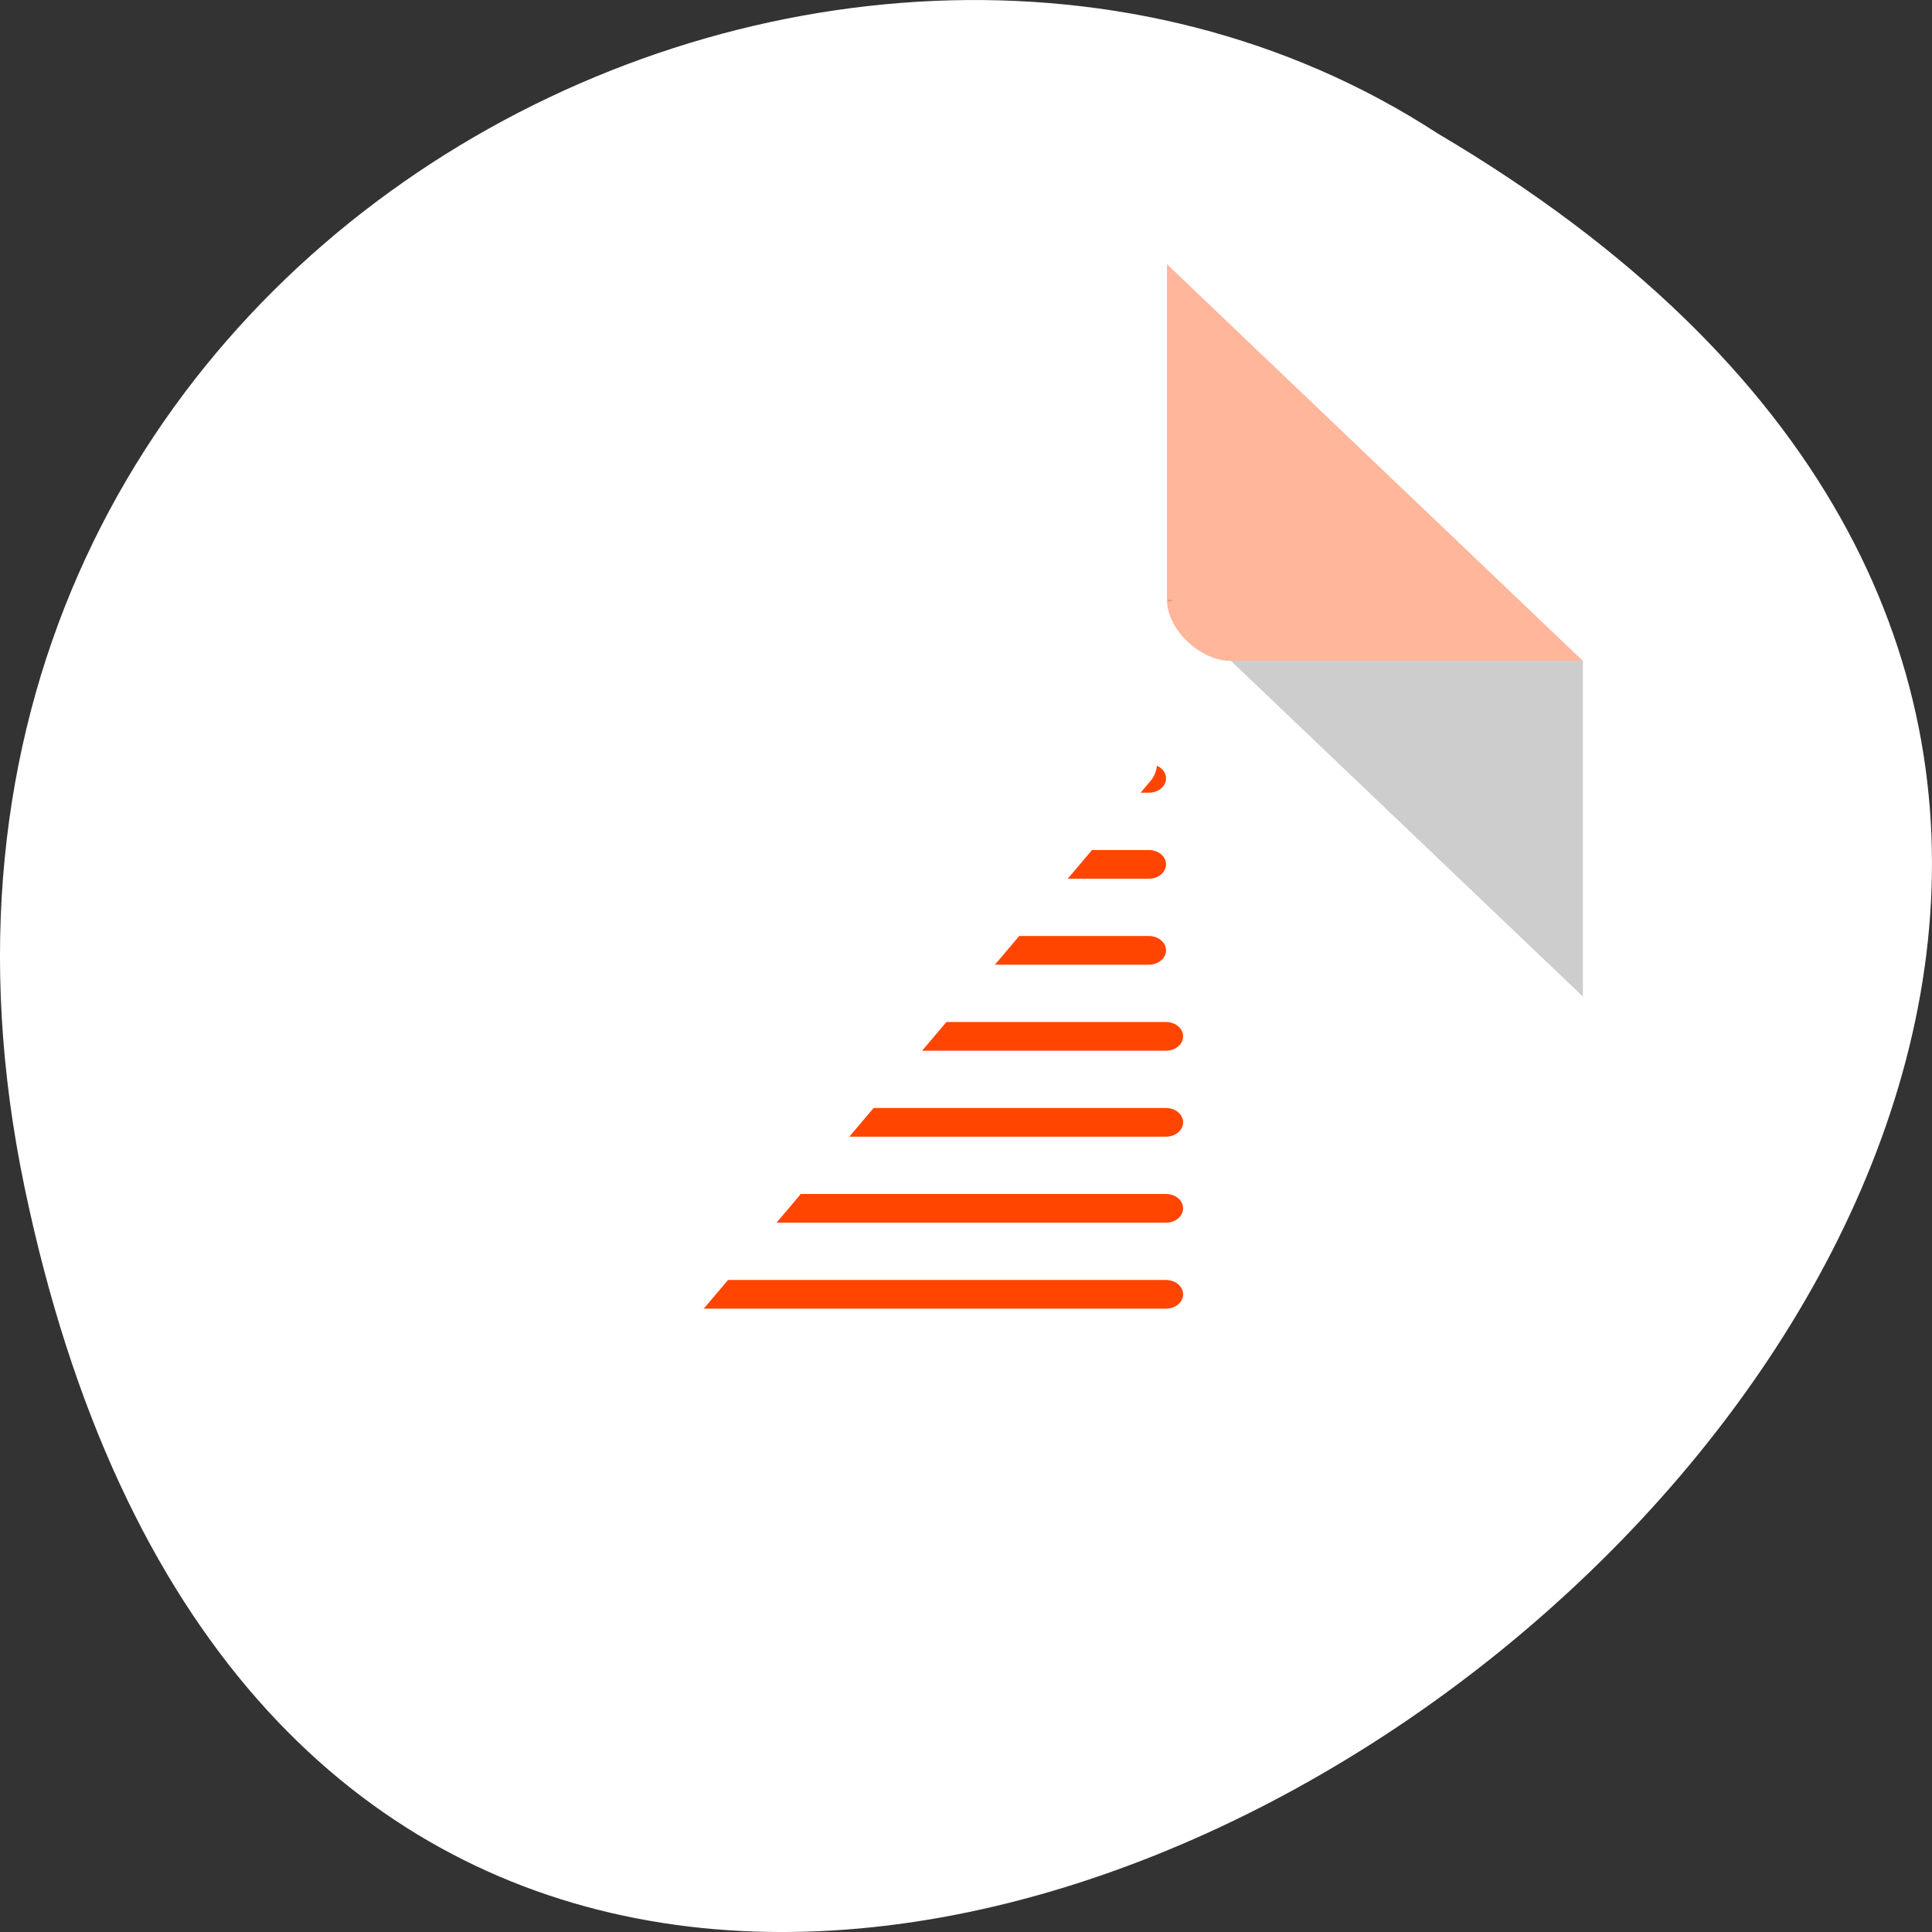 <svg xmlns="http://www.w3.org/2000/svg" viewBox="0 0 256 256"><rect x="0" y="0" width="256" height="256" fill="#333333" stroke="none"/><g transform="translate(0 -796.36)"><path d="m 3.25 953.66 c 49.981 239.91 393.86 -17.642 187.29 -139.59 -80.25 -52.27 -213 16.2 -187.29 139.59 z" style="fill:#fff;color:#000"/><g transform="matrix(4.239 0 0 4.043 31.702 827.33)"><path d="M 29,12 29.062,12.062 29.219,12 29,12 z m 2,2 11,11 0,-11 -11,0 z" style="fill-opacity:0.196"/><path d="m 29 1 l 13 13 h -11 c -0.971 0 -2 -1.029 -2 -2 v -11 z" style="fill:#ff4500;fill-opacity:0.392"/></g><g transform="matrix(4.524 0 0 3.798 12 840.63)" style="fill:#ff4500;stroke:#ff4500"><rect rx="0.579" ry="0.601" height="7" width="8" y="15" x="15.5"/><g transform="translate(-0.5 -2)" style="stroke-linecap:round;stroke-linejoin:round;stroke-dashoffset:0.774"><path d="m 26.5 17.5 h 5"/><path d="m 26.5 20.5 h 5"/><path d="m 26.5 23.5 h 5"/><path d="m 16 26.5 h 16"/><path d="m 16 29.5 h 16"/><path d="m 16 32.5 h 16"/><path d="m 16 35.5 h 16"/></g></g><path d="m 88.82 838.63 c -2.01 -1.746 -5.341 -1.713 -6.849 0.068 l -16.12 19.05 l -45.44 53.672 c -1.423 1.681 -0.917 5.209 0.986 6.857 l 62.67 54.31 c 1.902 1.648 5.425 1.613 6.849 -0.067 l 45.44 -53.672 l 16.12 -19.04 c 1.508 -1.781 1.03 -5.111 -0.986 -6.857 l -21.545 -18.67 l -19.586 -16.973 l -21.544 -18.67 z" style="fill:#fff"/></g></svg>